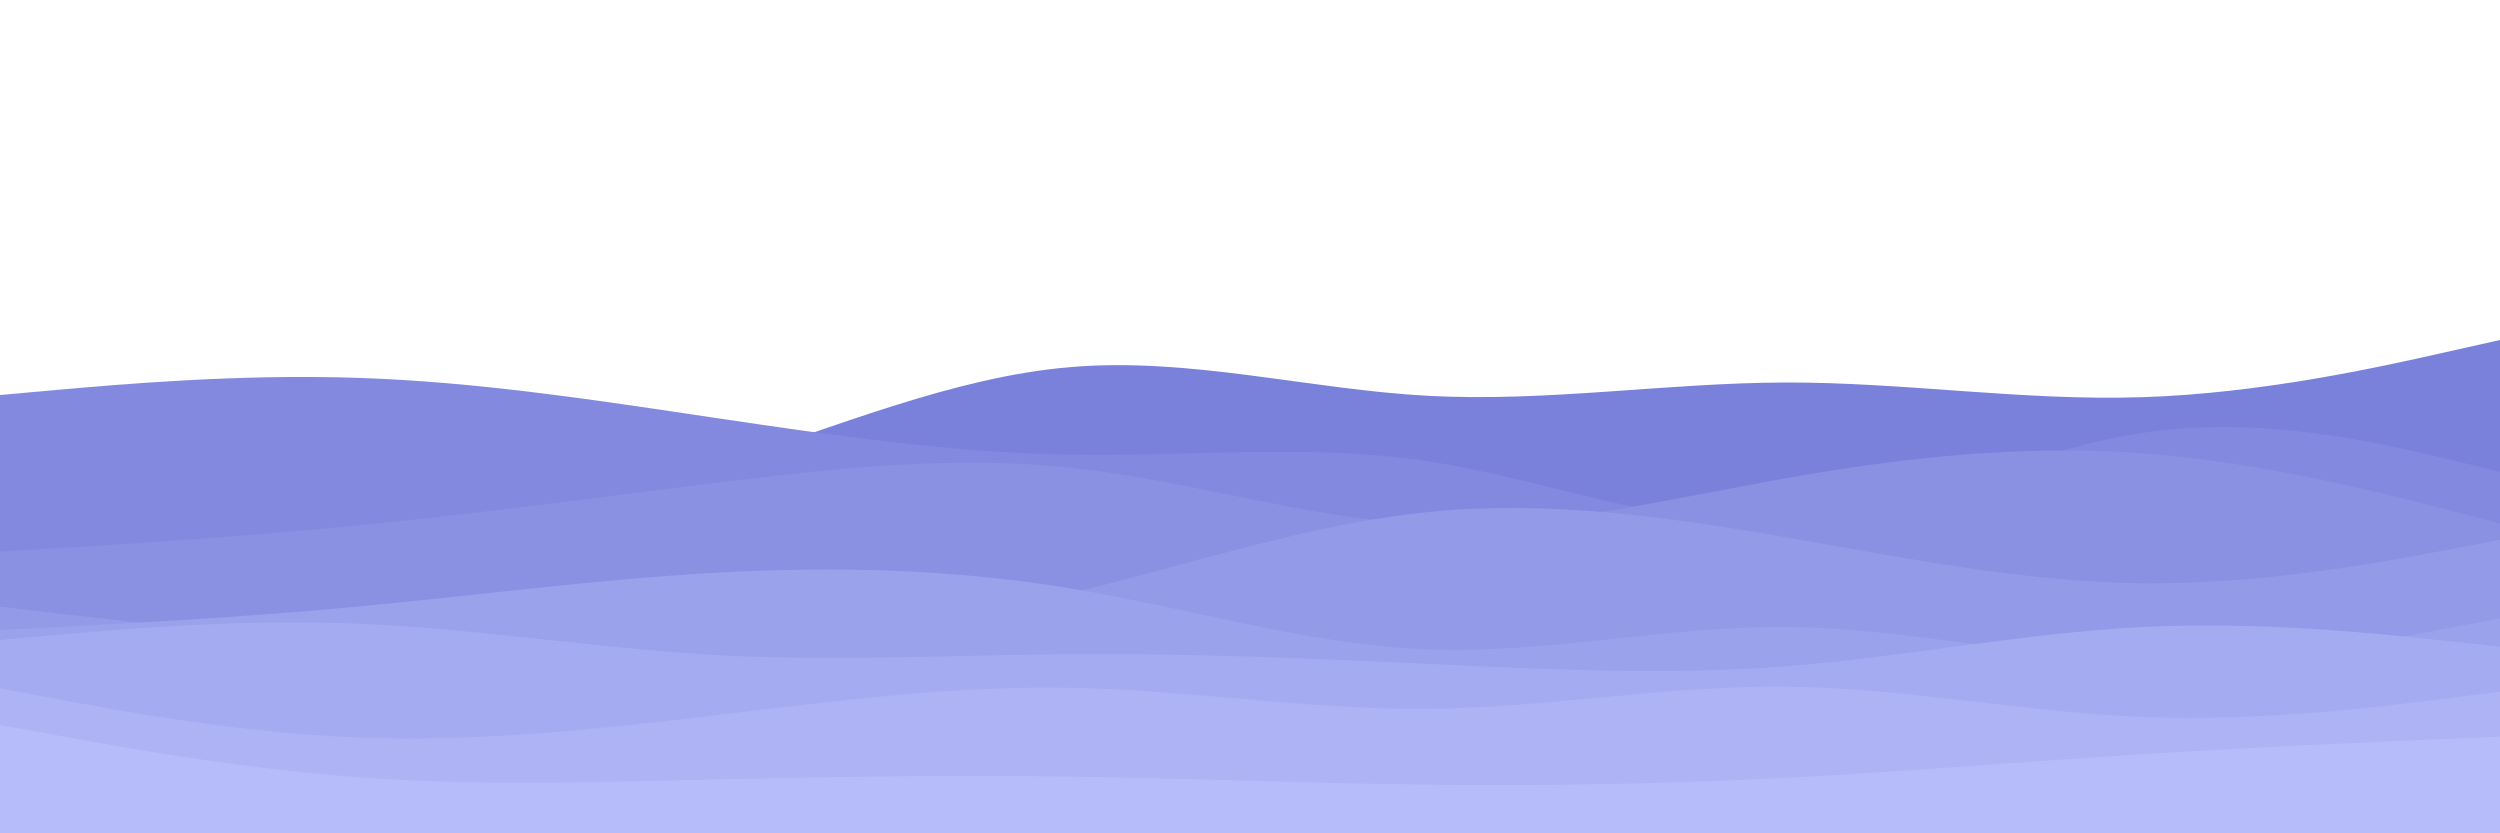 <svg id="visual" viewBox="0 0 1500 500" width="1500" height="500" xmlns="http://www.w3.org/2000/svg" xmlns:xlink="http://www.w3.org/1999/xlink" version="1.1"><path d="M0 279L35.7 287.2C71.3 295.3 142.7 311.7 214.2 313.2C285.7 314.7 357.3 301.3 428.8 279.2C500.3 257 571.7 226 643 220.2C714.3 214.3 785.7 233.7 857 237.5C928.3 241.3 999.7 229.7 1071.2 229.5C1142.7 229.3 1214.3 240.7 1285.8 238.3C1357.3 236 1428.7 220 1464.3 212L1500 204L1500 501L1464.3 501C1428.7 501 1357.3 501 1285.8 501C1214.3 501 1142.7 501 1071.2 501C999.7 501 928.3 501 857 501C785.7 501 714.3 501 643 501C571.7 501 500.3 501 428.8 501C357.3 501 285.7 501 214.2 501C142.7 501 71.3 501 35.7 501L0 501Z" fill="#7981da"></path><path d="M0 237L35.7 233.8C71.3 230.7 142.7 224.3 214.2 226.7C285.7 229 357.3 240 428.8 250.7C500.3 261.3 571.7 271.7 643 272.8C714.3 274 785.7 266 857 276.8C928.3 287.7 999.7 317.3 1071.2 313C1142.7 308.7 1214.3 270.3 1285.8 259.7C1357.3 249 1428.7 266 1464.3 274.5L1500 283L1500 501L1464.3 501C1428.7 501 1357.3 501 1285.8 501C1214.3 501 1142.7 501 1071.2 501C999.7 501 928.3 501 857 501C785.7 501 714.3 501 643 501C571.7 501 500.3 501 428.8 501C357.3 501 285.7 501 214.2 501C142.7 501 71.3 501 35.7 501L0 501Z" fill="#8289df"></path><path d="M0 331L35.7 328.8C71.3 326.7 142.7 322.3 214.2 315.3C285.7 308.3 357.3 298.7 428.8 289.8C500.3 281 571.7 273 643 280.7C714.3 288.3 785.7 311.7 857 314.5C928.3 317.3 999.7 299.7 1071.2 287C1142.7 274.3 1214.3 266.7 1285.8 272C1357.3 277.3 1428.7 295.7 1464.3 304.8L1500 314L1500 501L1464.3 501C1428.7 501 1357.3 501 1285.8 501C1214.3 501 1142.7 501 1071.2 501C999.7 501 928.3 501 857 501C785.7 501 714.3 501 643 501C571.7 501 500.3 501 428.8 501C357.3 501 285.7 501 214.2 501C142.7 501 71.3 501 35.7 501L0 501Z" fill="#8a91e3"></path><path d="M0 364L35.7 368.2C71.3 372.3 142.7 380.7 214.2 385.3C285.7 390 357.3 391 428.8 386.7C500.3 382.3 571.7 372.7 643 355.7C714.3 338.7 785.7 314.3 857 307.2C928.3 300 999.7 310 1071.2 322.3C1142.7 334.7 1214.3 349.3 1285.8 350C1357.3 350.7 1428.7 337.3 1464.3 330.7L1500 324L1500 501L1464.3 501C1428.7 501 1357.3 501 1285.8 501C1214.3 501 1142.7 501 1071.2 501C999.7 501 928.3 501 857 501C785.7 501 714.3 501 643 501C571.7 501 500.3 501 428.8 501C357.3 501 285.7 501 214.2 501C142.7 501 71.3 501 35.7 501L0 501Z" fill="#939ae8"></path><path d="M0 378L35.7 376.2C71.3 374.3 142.7 370.7 214.2 364C285.7 357.3 357.3 347.7 428.8 343.7C500.3 339.7 571.7 341.3 643 353.2C714.3 365 785.7 387 857 389.7C928.3 392.3 999.7 375.7 1071.2 376.2C1142.7 376.7 1214.3 394.3 1285.8 396.3C1357.3 398.3 1428.7 384.7 1464.3 377.8L1500 371L1500 501L1464.3 501C1428.7 501 1357.3 501 1285.8 501C1214.3 501 1142.7 501 1071.2 501C999.7 501 928.3 501 857 501C785.7 501 714.3 501 643 501C571.7 501 500.3 501 428.8 501C357.3 501 285.7 501 214.2 501C142.7 501 71.3 501 35.7 501L0 501Z" fill="#9ba2ec"></path><path d="M0 384L35.7 380.8C71.3 377.7 142.7 371.3 214.2 374.2C285.7 377 357.3 389 428.8 393C500.3 397 571.7 393 643 392.5C714.3 392 785.7 395 857 398.3C928.3 401.7 999.7 405.3 1071.2 399.8C1142.7 394.3 1214.3 379.7 1285.8 376.2C1357.3 372.7 1428.7 380.3 1464.3 384.2L1500 388L1500 501L1464.3 501C1428.7 501 1357.3 501 1285.8 501C1214.3 501 1142.7 501 1071.2 501C999.7 501 928.3 501 857 501C785.7 501 714.3 501 643 501C571.7 501 500.3 501 428.8 501C357.3 501 285.7 501 214.2 501C142.7 501 71.3 501 35.7 501L0 501Z" fill="#a4abf1"></path><path d="M0 413L35.7 419.7C71.3 426.3 142.7 439.7 214.2 442.5C285.7 445.3 357.3 437.7 428.8 429.2C500.3 420.7 571.7 411.3 643 412.7C714.3 414 785.7 426 857 425.3C928.3 424.7 999.7 411.3 1071.2 412C1142.7 412.7 1214.3 427.3 1285.8 430.2C1357.3 433 1428.7 424 1464.3 419.5L1500 415L1500 501L1464.3 501C1428.7 501 1357.3 501 1285.8 501C1214.3 501 1142.7 501 1071.2 501C999.7 501 928.3 501 857 501C785.7 501 714.3 501 643 501C571.7 501 500.3 501 428.8 501C357.3 501 285.7 501 214.2 501C142.7 501 71.3 501 35.7 501L0 501Z" fill="#adb3f5"></path><path d="M0 435L35.7 441.5C71.3 448 142.7 461 214.2 466.3C285.7 471.7 357.3 469.3 428.8 467.7C500.3 466 571.7 465 643 466C714.3 467 785.7 470 857 470.8C928.3 471.7 999.7 470.3 1071.2 466.7C1142.7 463 1214.3 457 1285.8 452.5C1357.3 448 1428.7 445 1464.3 443.5L1500 442L1500 501L1464.3 501C1428.7 501 1357.3 501 1285.8 501C1214.3 501 1142.7 501 1071.2 501C999.7 501 928.3 501 857 501C785.7 501 714.3 501 643 501C571.7 501 500.3 501 428.8 501C357.3 501 285.7 501 214.2 501C142.7 501 71.3 501 35.7 501L0 501Z" fill="#b6bcfa"></path></svg>
